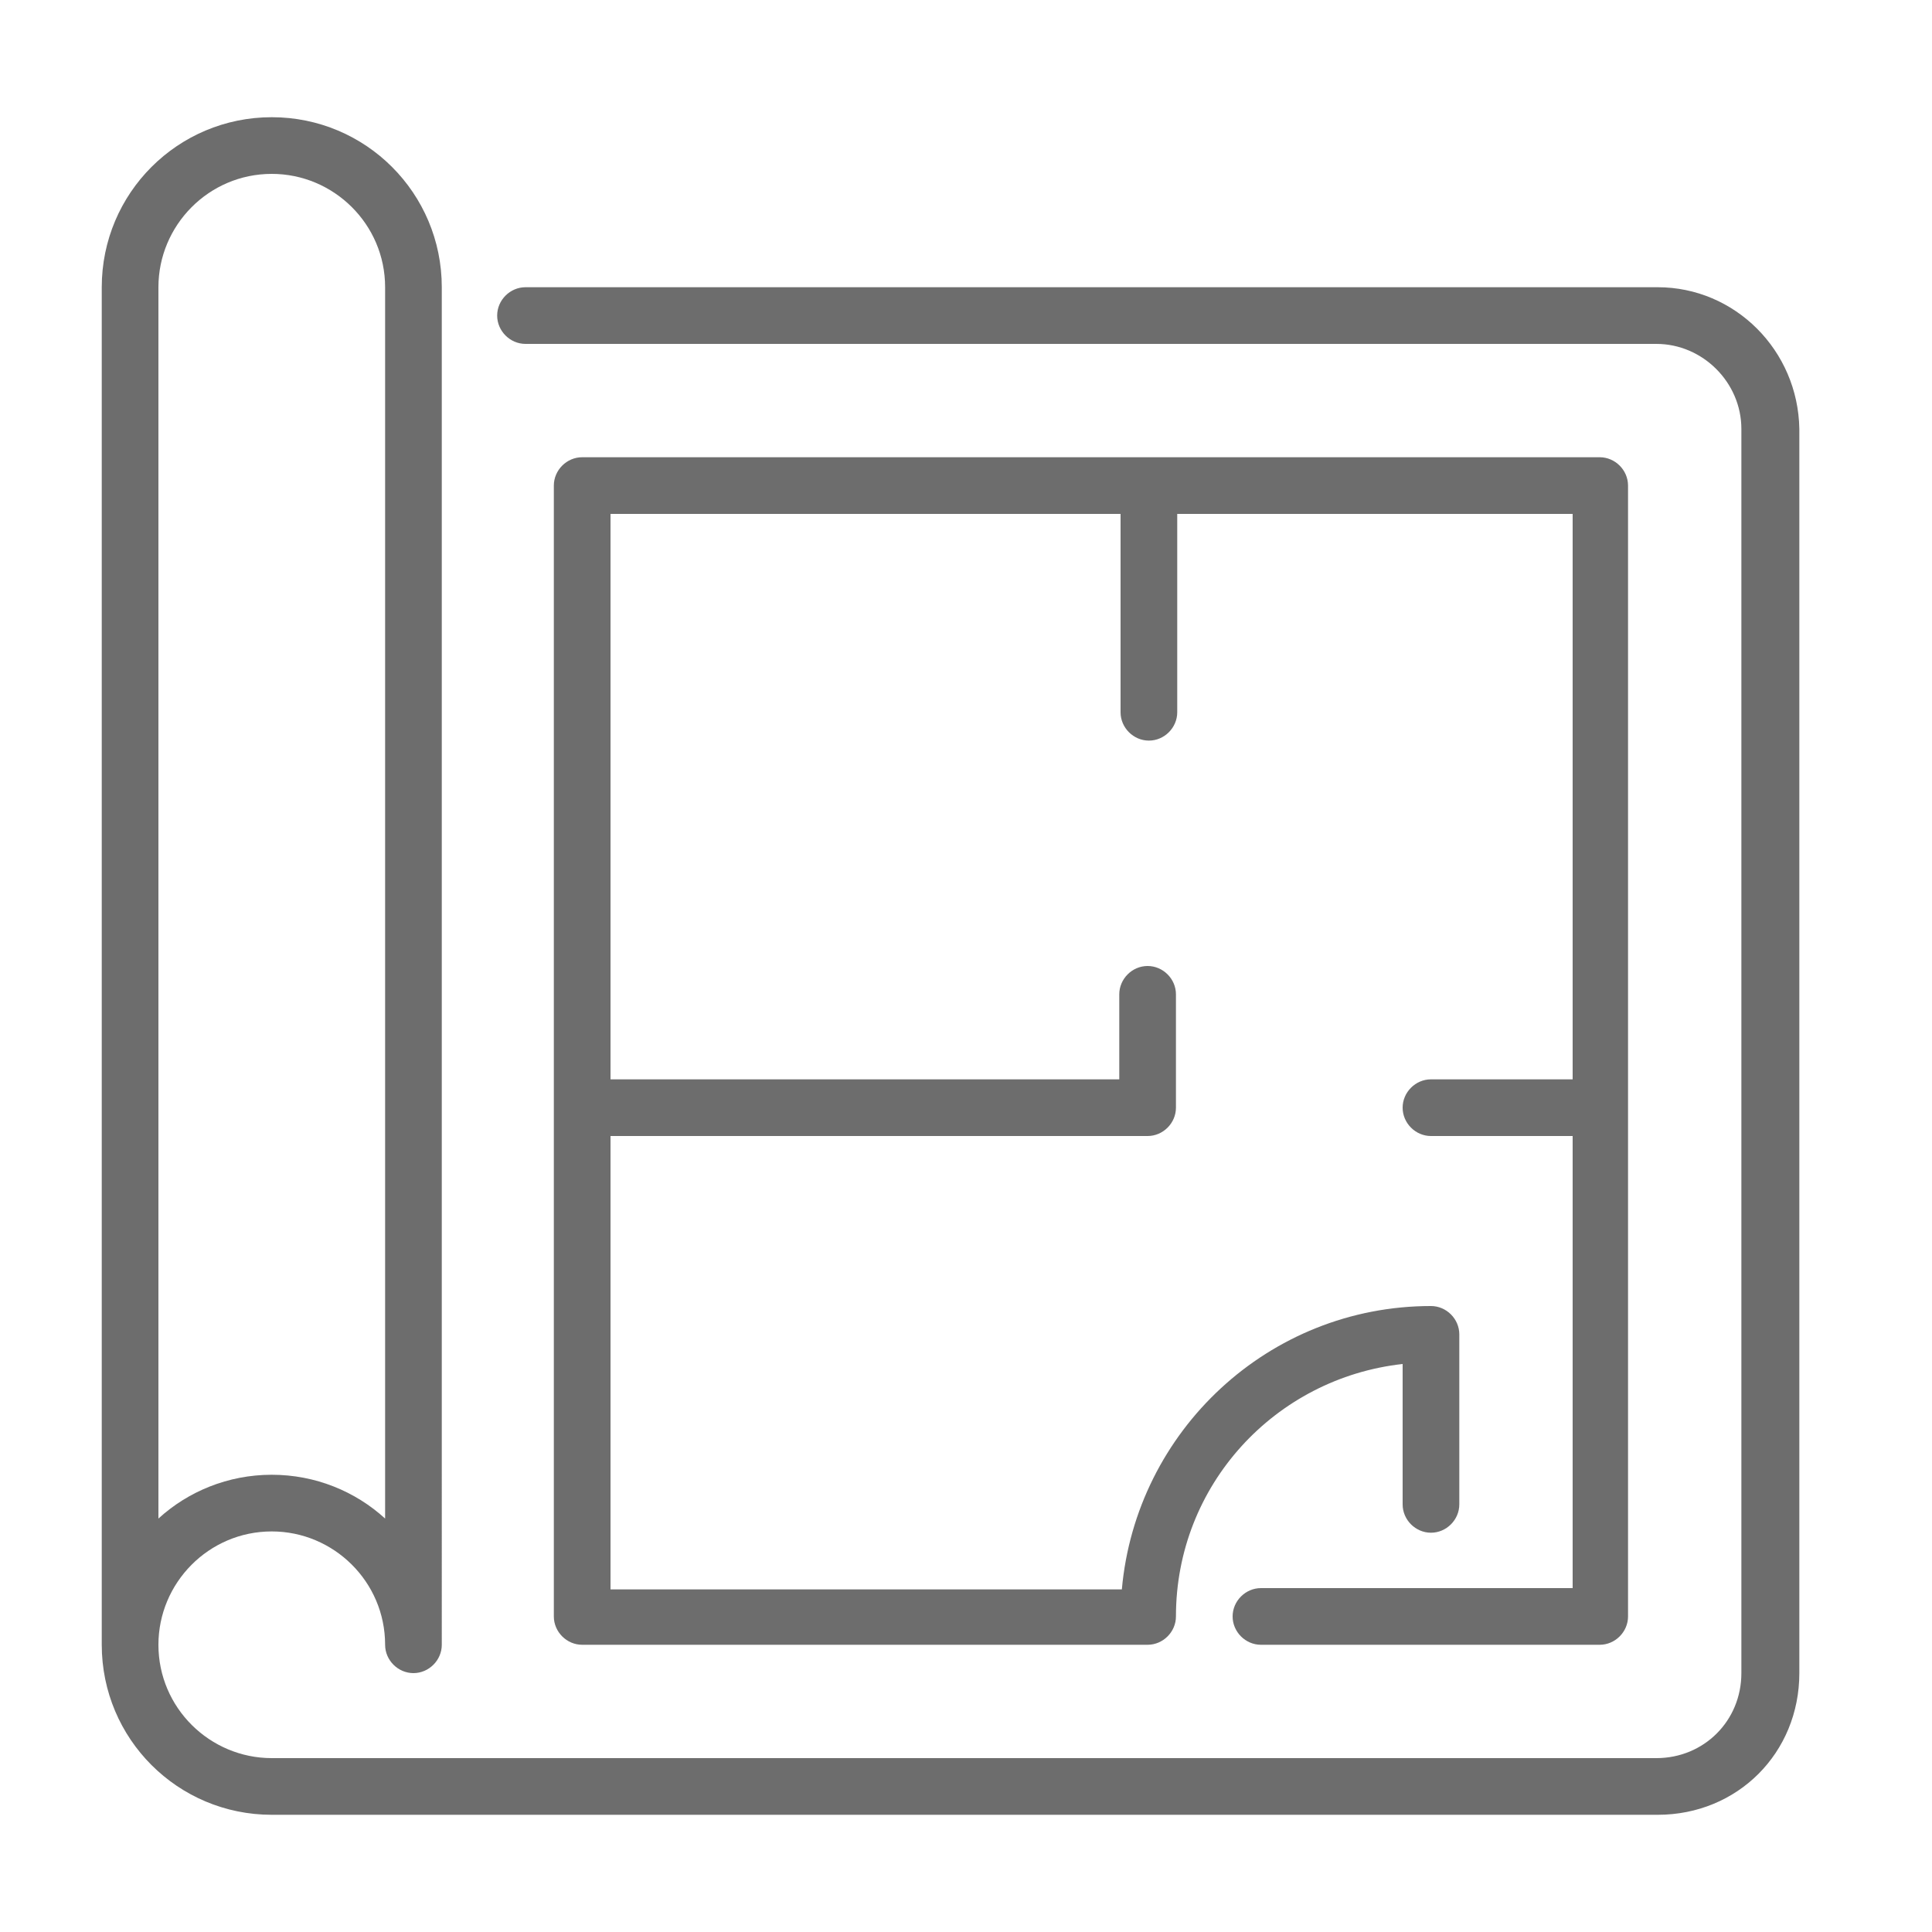 <?xml version="1.0" encoding="utf-8"?>
<!-- Generator: Adobe Illustrator 18.1.0, SVG Export Plug-In . SVG Version: 6.00 Build 0)  -->
<svg version="1.1" id="Layer_1" xmlns="http://www.w3.org/2000/svg" xmlns:xlink="http://www.w3.org/1999/xlink" x="0px" y="0px"
	 viewBox="0 0 150 150" enable-background="new 0 0 150 150" xml:space="preserve">
<g>
	<path fill="#6D6D6D" d="M128.7,22.3H40.8c-1.2,0-2.2,1-2.2,2.2c0,1.2,1,2.2,2.2,2.2h87.8c3.6,0,6.6,3,6.6,6.6v96.6
		c0,3.7-2.9,6.6-6.6,6.6H21.1c-4.8,0-8.8-3.9-8.8-8.8c0-4.8,3.9-8.8,8.8-8.8c4.8,0,8.8,3.9,8.8,8.8c0,1.2,1,2.2,2.2,2.2
		c1.2,0,2.2-1,2.2-2.2V22.3c0-7.3-5.9-13.2-13.2-13.2S7.9,15,7.9,22.3v105.4c0,7.3,5.9,13.2,13.2,13.2h107.6c6.2,0,11-4.8,11-11
		V33.3C139.6,27.2,134.7,22.3,128.7,22.3L128.7,22.3z M12.3,22.3c0-4.8,3.9-8.8,8.8-8.8c4.8,0,8.8,3.9,8.8,8.8v95.6
		c-2.3-2.1-5.4-3.4-8.8-3.4s-6.5,1.3-8.8,3.4V22.3z M12.3,22.3"/>
	<path fill="#6D6D6D" d="M97.9,123.3c-1.2,0-2.2,1-2.2,2.2c0,1.2,1,2.2,2.2,2.2h26.3c1.2,0,2.2-1,2.2-2.2V37.7c0-1.2-1-2.2-2.2-2.2
		h-79c-1.2,0-2.2,1-2.2,2.2v87.8c0,1.2,1,2.2,2.2,2.2h43.9c1.2,0,2.2-1,2.2-2.2c0-10.2,7.7-18.5,17.6-19.6v10.9c0,1.2,1,2.2,2.2,2.2
		c1.2,0,2.2-1,2.2-2.2v-13.2c0-1.2-1-2.2-2.2-2.2c-12.6,0-22.9,9.7-24,22H47.4V88.2h41.7c1.2,0,2.2-1,2.2-2.2v-8.8
		c0-1.2-1-2.2-2.2-2.2c-1.2,0-2.2,1-2.2,2.2v6.6H47.4V39.9H87v15.4c0,1.2,1,2.2,2.2,2.2c1.2,0,2.2-1,2.2-2.2V39.9h30.7v43.9h-11
		c-1.2,0-2.2,1-2.2,2.2c0,1.2,1,2.2,2.2,2.2h11v35.1H97.9z M97.9,123.3"/>
</g>
</svg>
